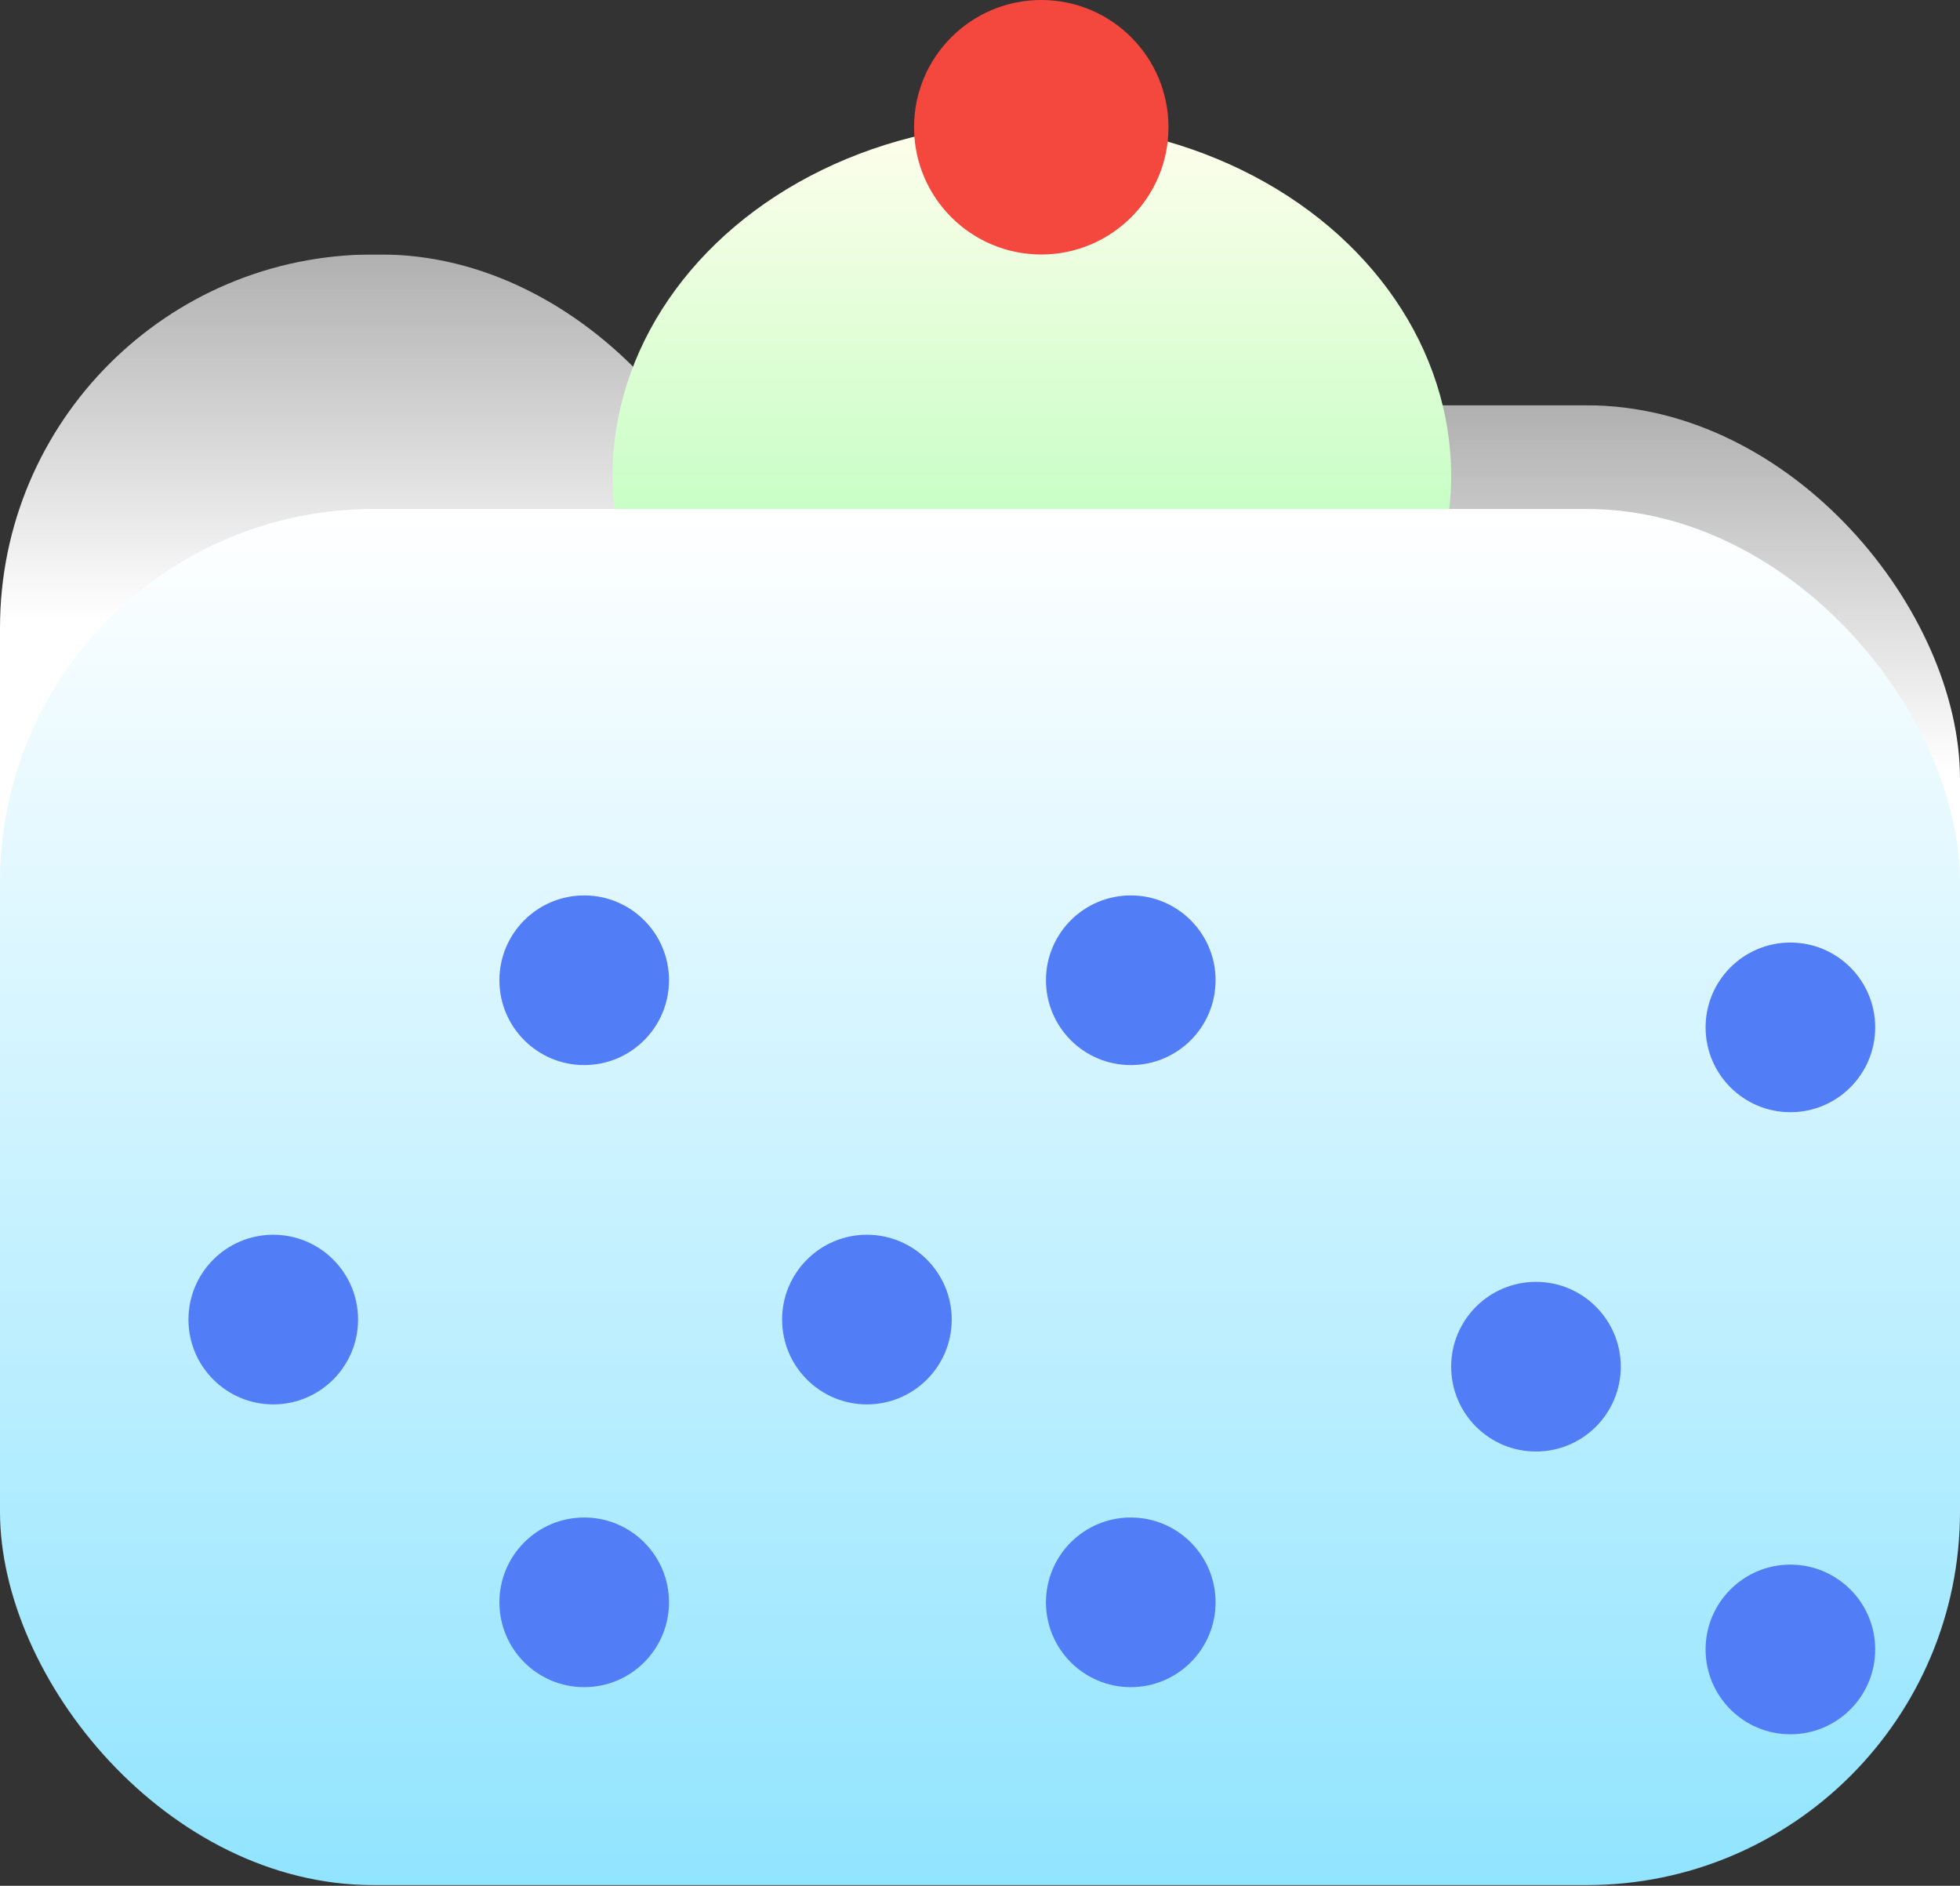 <svg width="105" height="101" viewBox="0 0 105 101" fill="none" xmlns="http://www.w3.org/2000/svg">
<rect x="0" y="0" width="105" height="101" fill="#333333" stroke="none"/>
<rect y="21.707" width="105" height="73.702" rx="20" fill="url(#paint0_linear_484_22)"/>
<rect y="13.629" width="40.385" height="73.702" rx="20" fill="url(#paint1_linear_484_22)"/>
<ellipse cx="55.276" cy="25.493" rx="22.464" ry="18.93" fill="url(#paint2_linear_484_22)"/>
<circle cx="55.782" cy="6.815" r="6.815" fill="#F4473D"/>
<rect y="27.26" width="105" height="73.702" rx="20" fill="url(#paint3_linear_484_22)"/>
<circle cx="46.442" cy="70.673" r="4.543" fill="#517EF7"/>
<circle cx="60.577" cy="52.5" r="4.543" fill="#517EF7"/>
<circle cx="31.297" cy="85.817" r="4.543" fill="#517EF7"/>
<circle cx="60.577" cy="85.817" r="4.543" fill="#517EF7"/>
<circle cx="31.297" cy="52.5" r="4.543" fill="#517EF7"/>
<circle cx="14.639" cy="70.673" r="4.543" fill="#517EF7"/>
<circle cx="95.914" cy="55.024" r="4.543" fill="#517EF7"/>
<circle cx="95.914" cy="88.341" r="4.543" fill="#517EF7"/>
<circle cx="82.284" cy="73.197" r="4.543" fill="#517EF7"/>
<defs>
<linearGradient id="paint0_linear_484_22" x1="52.5" y1="21.707" x2="52.5" y2="41.27" gradientUnits="userSpaceOnUse">
<stop stop-color="#838383"/>
<stop offset="0" stop-color="#B0B0B0"/>
<stop offset="1" stop-color="white"/>
</linearGradient>
<linearGradient id="paint1_linear_484_22" x1="20.192" y1="13.629" x2="20.192" y2="33.192" gradientUnits="userSpaceOnUse">
<stop stop-color="#838383"/>
<stop offset="0" stop-color="#B0B0B0"/>
<stop offset="1" stop-color="white"/>
</linearGradient>
<linearGradient id="paint2_linear_484_22" x1="55.276" y1="6.562" x2="55.276" y2="44.423" gradientUnits="userSpaceOnUse">
<stop stop-color="#FFFEEC"/>
<stop offset="1" stop-color="#9BFFA7"/>
</linearGradient>
<linearGradient id="paint3_linear_484_22" x1="52.5" y1="27.26" x2="52.5" y2="100.962" gradientUnits="userSpaceOnUse">
<stop stop-color="white"/>
<stop offset="1" stop-color="#91E4FF"/>
</linearGradient>
</defs>
</svg>
